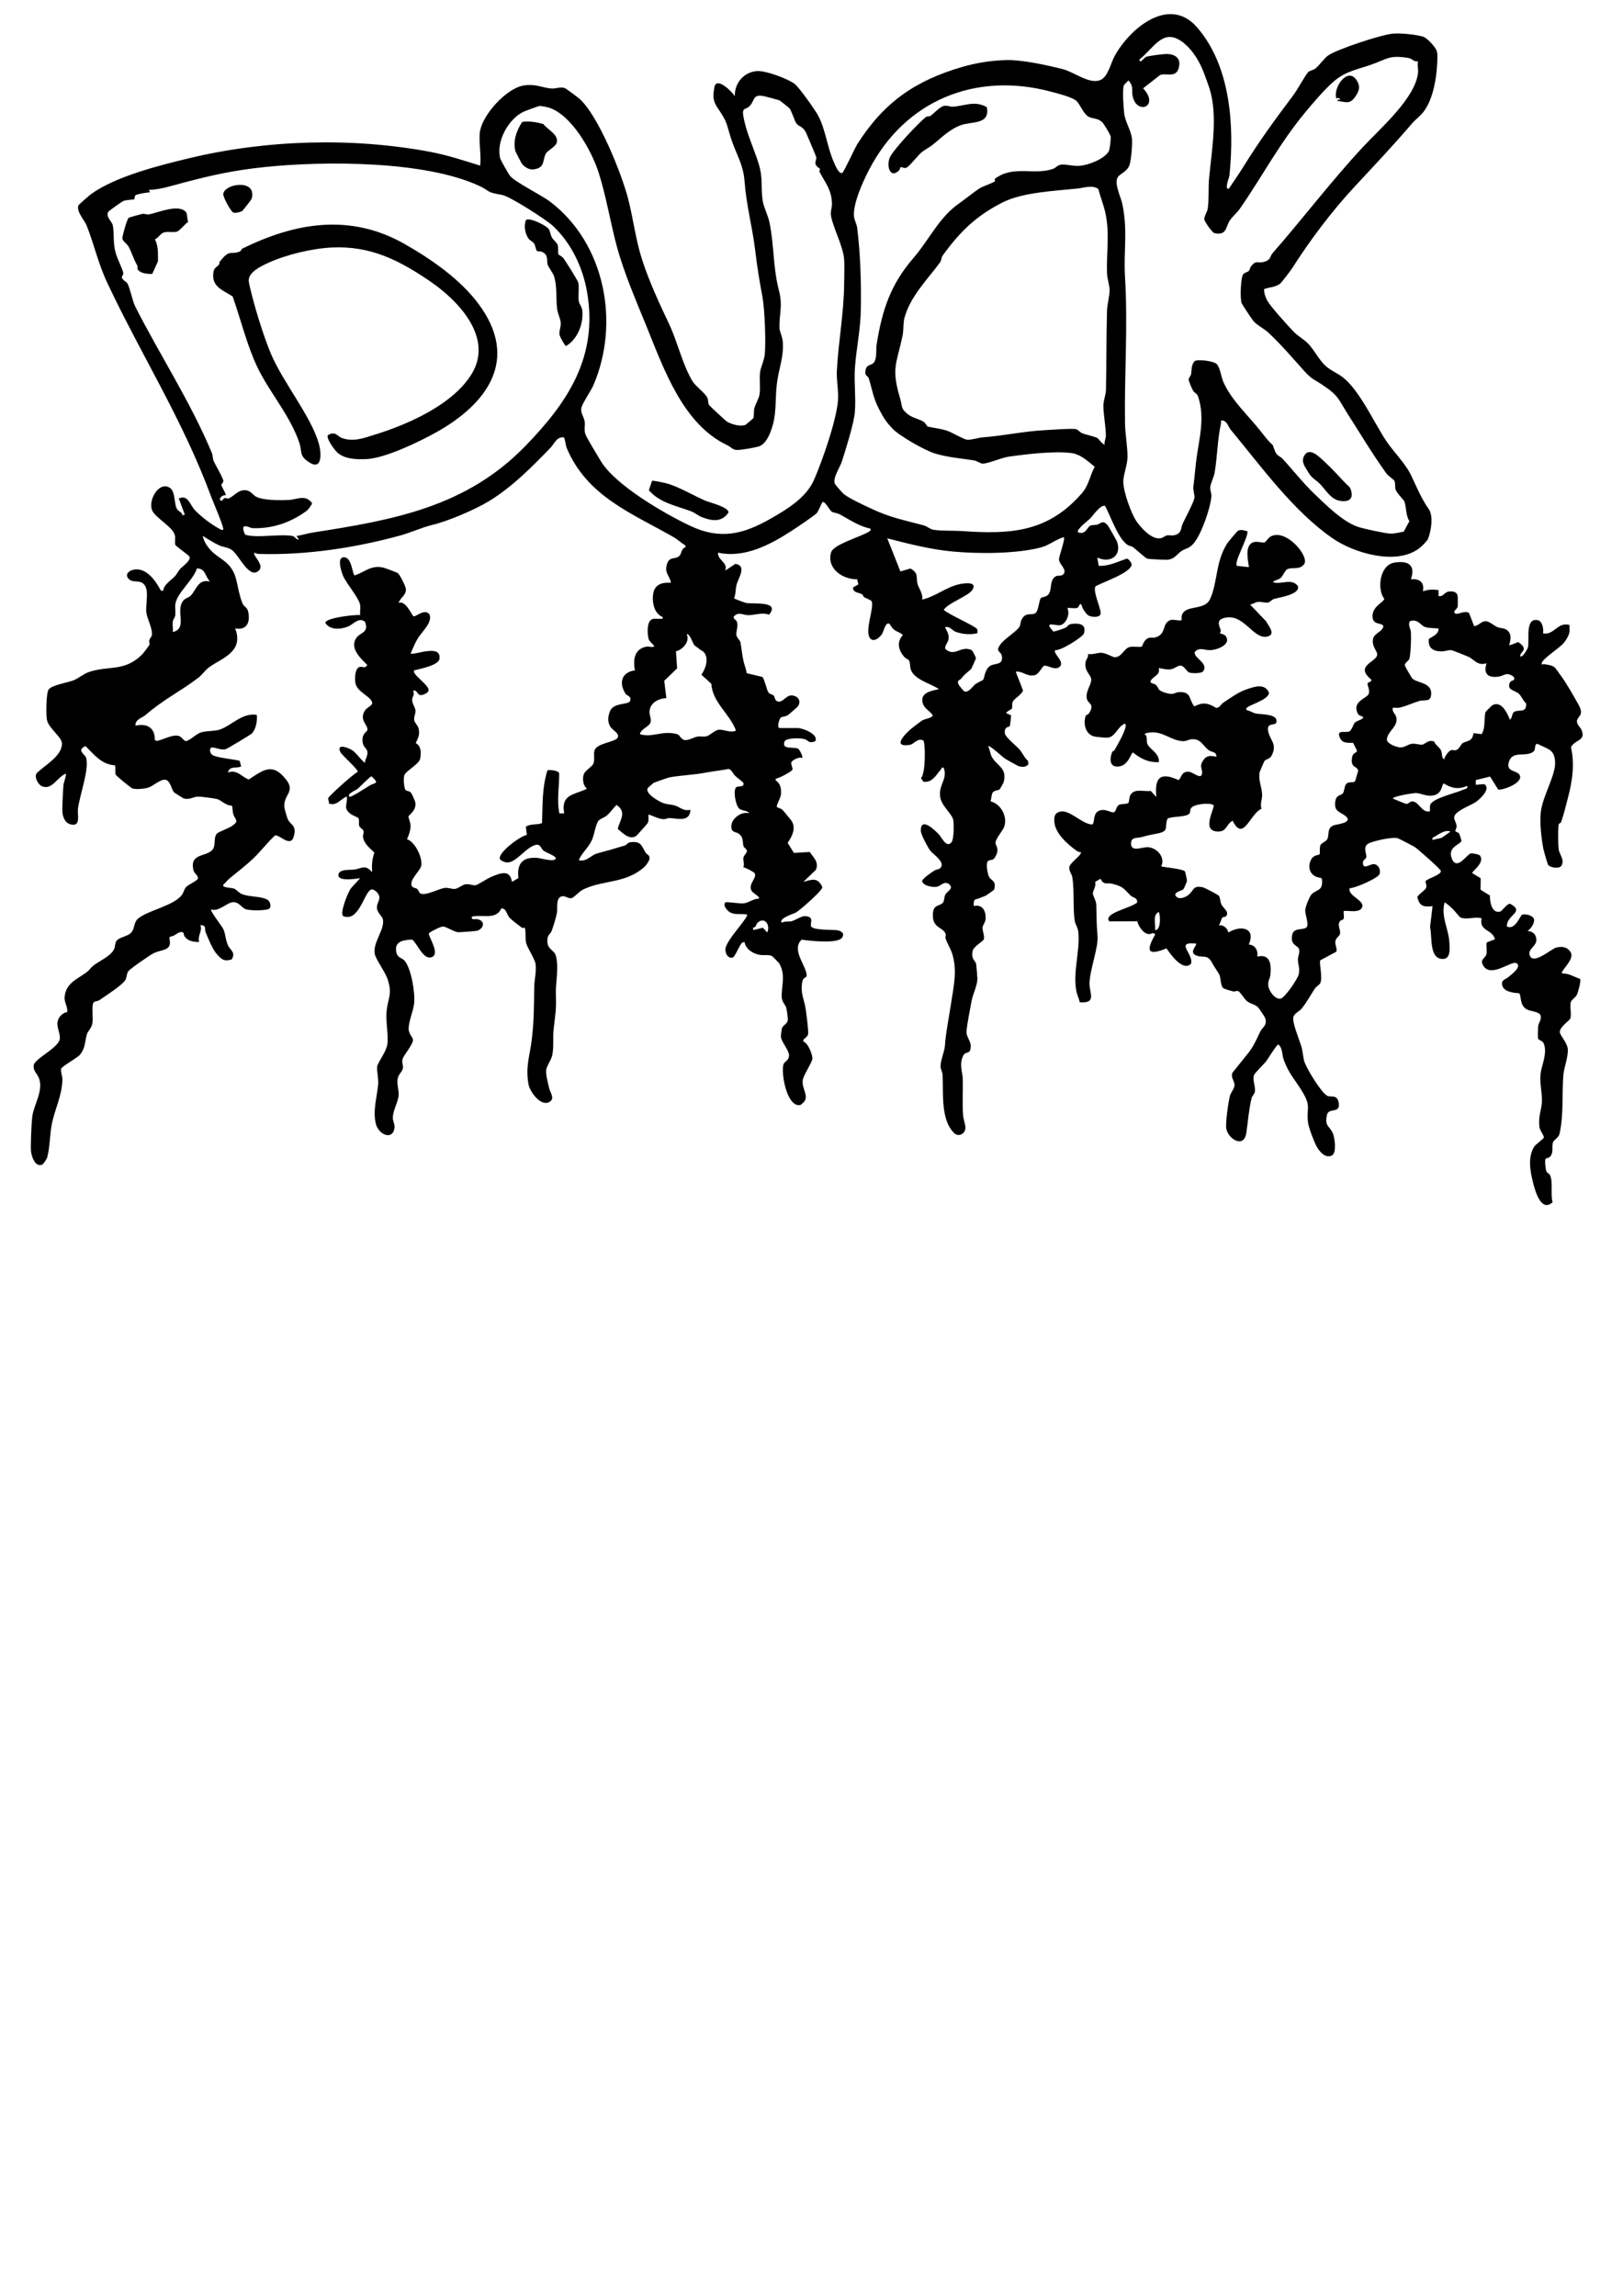 <?xml version="1.0" encoding="UTF-8"?>
<svg id="Layer_1" xmlns="http://www.w3.org/2000/svg" version="1.1" viewBox="0 0 595.28 841.89">
  <!-- Generator: Adobe Illustrator 29.2.1, SVG Export Plug-In . SVG Version: 2.1.0 Build 116)  -->
  <path d="M176.13,47.81c1.17-6.05,9.59-15.3,15.74-16.42,4.52-.82,7.03.85,10.53,1.08,1.38.09,2.99-.7,4.69-.2.44.13,4.72,3.32,5.37,3.88,6.98,6.1,15.56,27.6,17.92,36.72,1.9,7.37,2.75,14.95,5.09,22.23,2.66,8.28,6.46,16.34,10.02,23.9,3.11,6.6,4.82,14.76,8.59,20.93.93,1.52,4.48,4.2,5.3,5.8.47.93.24,2.01.68,2.76.25.43,6.14,5.87,6.68,6.19,1.61.94,5,1.89,6.72,1.1.17-.08,2.72-2.26,2.83-2.41.32-.45.13-2.76.38-3.64.4-1.45,1.55-3.44,1.83-4.69.52-2.3-.07-6.17.29-8.61.28-1.96,1.52-4.25,1.73-6.64.41-4.67-.03-16.44-.9-21.09-1.17-6.23-1.85-10.43-2.62-16.8-1.1-9.09-3.22-16.25-3.93-25.57-.45-5.91-2.82-9.38-4.67-14.75-2.07-6.01-1.19-6.2-5.06-11.8-1.92-2.78-1.93-4.49-1.31-7.81.75-4.06,6.54,1.69,7.48,3.3-.12-4.8,3.32-8.86,8.13-9.21,3.15-.23,11.17,2.76,13.78,4.67,1.6,1.16,7.57,9.63,8.65,11.64,2.71,5.07,3.42,11.86,5.78,17.13.48,1.07,1.74,4.34,3.04,3.94.58-.18,4.61-9.09,5.62-10.69,9.69-15.21,21.19-23.25,38.68-28.28,4.91-1.41,10.3-2.27,15.62-2.44,5.87-.19,15.06,1.82,20.95,3.31,4.2,1.06,9.68,5.59,13.72,4.06,2.9-1.09,3.85-6.1,5.31-8.78,5.52-10.15,20.01-22.43,30.28-10.58,12.31,14.2,13.71,36.1,11.88,54.09-.13,1.27-.78,2.27-.89,3.52-.05.62-.37,1.76.66,1.54,1.81-2.73,3.72-5.43,5.44-8.22,5.93-9.56,11.5-17.13,18.11-25.94,1.7-2.26,4.19-6.99,5.53-8.57.48-.56,1.81-.68,2.65-1.32,1.35-1.03,3.3-3.89,4.81-4.88,3.58-2.34,19.58-7.63,23.78-7.94,2.76-.2,8.16.32,10.83,1.1,1.58.46,4.43,3.64,5.03,5.1.47,1.15.28,3.3.23,4.61-.21,5.49-1.49,12.9-4.65,17.38-1.35,1.92-3.18,3.15-4.59,4.79-6.92,8.07-13.72,15.28-20.92,23.01-8.47,9.09-16.48,19.75-23.12,30.19-.41.65-3.71,4.96-4.13,5.34-1.63,1.47-4.07,1.46-6.04,2.16-.19,1.1.52,3.21,1.09,4.19,1.47,2.54,7.32,8.91,9.7,11.44,1.36,1.45,3.93,2.92,5.32,4.37,2.15,2.24,3.98,5.85,6.15,7.95,1.93,1.87,4.51,2.8,6.59,4.42,6.11,4.78,11.41,16.49,15.72,23.05,2.86,4.35,7.23,8.45,9.4,13.07,1.89,4.03,3.87,8.71,6.4,12.22,1.78,2.47.82,8.39-.35,11.02-.35.78-2.23,2.6-2.98,3.19-8.3,6.62-24.09,1.97-32.07-3.59-14.45-10.06-26.01-26.19-37.29-39.8-.84-1.02-1.27-3.07-2.86-3.31-1.05-.16-.54.45-.68,1.08-1.35,6.16-1.3,12.11-2.31,17.98-.3,1.73-1.54,4.07-1.62,5.46-.07,1.16.53,2.13.41,3.42-.38,4.29-3.6,13.61-6.4,16.99-1.78,2.15-2.77,1.76-4.56,2.93-1.64,1.08-2.3,2.72-4.77,3.16-.76.14-7.02-.19-7.73-.35-.6-.13-4.31-3.52-5.17-4.16-.66-.49-1.56-.53-2.15-.94-3.52-2.41-6.14-10.5-8.23-14.31-1.74-.38-4.29,3.48-5.45,4.67-.73.75-5.32,4.18-4.41,5.05,2.77,1.07,3.29-1.84,4.41-2.39.84-.42,1.78-.18,2.66-.44,1.23-.37,1.98-1.87,3.81.31.21.25,3.19,5.42,3.31,5.73,2.05,5.39-2.43,8.3-7.14,6.05l.49,3.03c3.76.2,6.86-1.47,10.29-2.62.72,0,1.91,1.68,1.8,2.26-.6,3.11-10.64,6.34-13.26,7.9-1.02,1.65,1.7,7.46,1.91,9.6.19,1.97-3,1.74-4.31,1.19-.9-.38-2.53-2.8-2.66-3.87-.74-1.31-.93.74-1.58.96-.99.33-2.59-.1-3.69.06,1.01,2.05-.11,5.1-2.06,6.13-1.68.88-7.19-1.99-3.02,2.52,1.53-.35,3.09-.87,4.53-1.48.77-.33.58-1.24,2.59-1.4,2.74-.22,5.01.35,4.04,3.61-.36,1.19-8.55,6.43-10.48,6.04-1.09,1.16,3.57,4.22,1.66,6.06-1.78,1.71-4.51-.71-5.76-.29-.81.27-1.84,3.13-3.61,3.47-2.82.55-4.17-1.6-6.81-1.31l2.65,6.81c-.15,1.4-3.26,3.06-3.75,4.21-.4.91-.01,1.99-.32,2.55-.11.21-1.87.92-2.1,1.63l1.69.71c.15.16.09.4.1.6,0,.44-.35,3.15-.46,3.48-.13.37-2.16-.06-1.79,2.68.18,1.35,4.41,4.7,5.49,6,.94,1.13,1.72,2.98,3.01,4.07l.13,1.19c-.88,1.21-2.48,1.09-3.76.64-.26-.09-4.39-2.39-4.81-2.67-.86-.56-5.69-5.11-6.21-4.58.62,1.15.76,2.74,1.29,3.78,1.69,3.36,5.95,4.1,4.35,9.57-.04.13-1.25,2.3-1.34,2.4-.47.52-1.97.4-2.57,1.18-.56.73-.51,2.37-.83,3.31,3.8.89,6.27,5.62,5.02,9.24-.53,1.53-2.86,4.03-3.18,5.67-.28,1.4,1.57,2,.14,4.95-1.11,2.3-1.83,1.23-2.87,1.97-.98.7-.23,4.79.34,5.84.81,1.5,2.78,1.39,1.87,4.65-.05.19-2.79,2.09-3.12,2.27s-1.45.52-2.2.87c-1.62.75-2.3-.07-2.17,2.89,3.16-.65,4.47,1.72,4.36,4.59-.05,1.35-1.03,2.43-1.13,3.2-.15,1.1.84,3.34.45,4.44-.3.85-3.75,2.53-4.1,4.31-.63,3.2,1.11,3.45,1.32,4.86.06.4.45,4.87.44,5.24-.03,2.59-1.63,5.56-2.11,8.07s-1.76,9.03-1.89,11.36,2.37,3.85,1.28,6.98c-.3.87-1.87.65-2.36,1.6-1.81,3.46-.33,5.95-.27,9.08.08,4.38-.24,8.68.11,13.14.11,1.43.87,3.36.85,4.45-.05,2.28-2.55,3.54-4.17,1.94-5.03-4.97-3.84-14.67-4.21-21.35-.06-1.11-.71-1.97-.74-2.99-.05-2.33,1.43-5.44,1.59-7.64.36-5.14,1.45-10.14,2.23-15.36.96-6.48,2.47-12.38.31-18.82-.51-1.51-1.7-3.34-2.29-5.2-.18-.57.25-1.19,0-1.74-1.05-2.41-4.52-2.02-4.66-6.41-.16-4.72,2.54-3.4,3.77-5.07.4-.54.36-1.93.76-2.76.68-1.41,3.24-2.19,1.48-3.88-1.85-1.42-3.09.65-4.46.9-1.57.29-4.94-.23-5.51-1.96,0-1.02,3.5-3.28,4.47-3.93.62-.41,1.71-.47,2.17-.91,2.16-2.07-2.55-5.07-3.54-6.3-.92-1.13-3.55-6.06-3.57-7.37-.06-5.44,5.13-.26,6.66,1.32.96.99,2.75,5.13,4.6,2.85.92-1.14.92-6.53.65-8.11-.38-2.31-4.25-5.05-4.79-8.42-.74-4.59,2.82-6.46,1.29-10.77-1.02-.27-.73.24-1.01.56-1.74,2.03-3.29,5.08-6.46,4.53l-.89-1.33c1.79-1.51,1.68-13.29.82-13.83-2.32-.92-3.21,1.42-5.04,1.68-6.53.93-1.55-4.05.67-5.95.55-.47,3.5-2.72,4.02-3.03,1.19-.71,2.93-.6,3.92-1.79-1.08-1.79-3.18-2.46-3.75-4.62-1.02-3.83,3.25-4.46,5.96-5.08-3.03-2.08-9.12-3.44-10.35-7.27-.33-1.02-.1-2.32-.63-3.23-.23-.4-1.31-.79-1.81-1.38-2.08-2.45-2.78-5.39-.43-7.96-.93-.95-2.26-1.18-3.29-1.98-.75-.59-1.51-2.05-1.62-2.11-1.52-.89-2.04,2.71-2.82,3.84-.85,1.23-2.87,2.95-4.17,1.59-2.47-2.59,1.65-11.58.37-13.81-.17-.29-2.14-1.07-2.66-1.41-.37-.24-.44-.83-.8-1.06-1.03-.67-3.45-.52-3.3-2.49l1.96-1.12-.45-1.9c-5.34.11-11.28-3.94-9.54-9.88.84-2.86,10.82-5.69,13.68-7.46.55-.34.93-.41.76-1.22-4.12-.81-7.65-3.27-11.28-5.24-.95-.52-2.23-.57-2.91-.95-.75-.41-2.55-4.12-3.42-3.51-.69.98-1.51,3.54-2.24,4.15-1.84,1.56-6.83,4.89-9.07,6.35-7.86,5.12-17.39,10.14-27.01,8-.22,2.82,3.79,3.57,2.64,6.6l3.73-2.47c4.37.65,1.06,5.15.42,7.73-.38,1.54-.24,3.29-.89,4.89.13.22,3.99,1.65,4.46,1.72,2.79.45,12.55-.8,8.37,4.28-2.54-.91-5.07.14-7.51.19-2.05.04-3.8-1.53-5.52.63,0,.85,1.02,1.09,1.25,1.85.51,1.69-.35,3.42-.22,4.7.1,1.06,1.35,2,1.5,2.77.39,2.06.61,4.7,1.12,6.88.35,1.47.95,2.93,1.18,4.45l5.77,1.38c.72.77,1.56,4.75,2.23,5.71.5.72,1.44.59,1.93,1.15.41.47.33,1.56,1.11,1.98,1.89,1.02,3.23-1.92,5.07-2.05,2.59-.18,4.29,2.11,2.43,4.24-.24.27-3.29,2.89-3.56,3.04-.76.44-2.17.5-2.5.81-.47.44-1.63,3.85-.33,3.85h6.61c1.64,0,7.74,2.23,6.37,4.83-2.36.98-2.58-.35-3.84-.75-1.46-.47-6.6-.55-7.38.76-1.33,3.31,3.41,1.88,4.97,2.77.45.26,1.92,2.92,1.43,3.41-1.02-.67-3.87.91-3.98,1.63-.14.88.71,2.16.4,2.71s-5.01,3.23-6.1,3.17v.65c1.69,1.18,2.07,2.86,1.96,4.86-.09,1.68-1.7,3.95-1.56,4.8.06.38,1.49.57,2.04,1.12.58.58,2.22,2.67,3.01,3.59,2.27,2.64.7,6.08-1.07,8.55l2.29,3.69,5.83-.34c1.36,2.12,3.46,3.66,2.24,6.55l-4.61,4.41c3.31-.88,5.22-1.78,6.98,1.91-.08.47-.38.78-.65,1.15-1.19,1.64-7.32,7.13-9.01,8.15-.83.5-6.45,2.11-5.24,3.78,1.14-.69,2.42-.26,3.62-.56s3.69-1.91,4.79-1.87c3.51.14,2.1,2.06,2.3,3.56.23,1.73,8.16,1.36,9.66,1.62s2.93,1.18,1.68,2.8c-1.72,2.22-11.94,1.09-14.74.65-4.15,3.88,2.31,10.18,1.79,13.44-.07.45-1.24.42-1.52,1.81-.89,4.34.68,6.56,1.19,10.08.27,1.91,1.06,7.69.92,9.21-.1,1.02-1.23,1.5-1.76,2.22v.63c1.72.37,3.5,5.04,3.32,6.42-.58,1.97-3.09,5.67-3.47,7.34-.79,3.5,2.93,6.52-.27,8.98-.56.43-.61.64-1.45.56-4.35-.42-6.31-11.59-5.43-14.96.25-.96,2.01-1.37,2.05-3.25.03-1.98-2.9-5.04-2.98-6.96-.02-.43.27-2.69.4-3.09.37-1.19,2.05-1.37,2.15-3.17.03-.54-.43-3.75-.59-4.3-.33-1.11-1.53-2.08-1.64-3.69-.26-4.19,1.62-8.21-.98-12.64-.1-.16-2.49-2.58-2.66-2.66-1.33-.56-2.98-.14-4.42-.39-2.55-.45-5.13-2.04-5.62-4.74l-.91.28c-.98,1.02-2.59,5.16-3.34,5.4-1.99.65-3.21-2.08-2.56-3.89,1.2-3.33,5.84-8.04,7.7-11.26.09-.9-.04-.59-.66-.67-1.79-.24-3.66.26-5.48-.69-1.01-.53-2.86-2.65-1.75-3.67.37-.34,5.32.54,6.74.35,1.89-.25,3.55-1.72,5.54-1.73.59-.63-2.2-2.03-2.66-2.84-1.44-2.48,2.05-4.76,1.15-6.42-.3-.54-3.38-2.15-4.2-2.23.54-1.17-.18-2.6.06-3.6.21-.89,1.26-1.62,1.26-2.32,0-.84-1.04-1.14-1.25-1.84-.47-1.6.19-3.1-1.73-4.55-1.12-.85-2.61-.3-2.74-2.45-.18-3.03,3.69-5.93,6.59-5.03-.69-1.17-2.77-.84-3.73-1.77-1.33-1.28-2.29-6.77-1.03-7.84.56-.48,3.14.22,2.58-1.61-.06-.2-2.49-2.01-3.11-2.65-.77-.79-1.29-2.34-2.38-2.4-2.89.56-5.83.87-8.72,1.41-4.14.77-8.54.9-12.88,1.66-.48.08-5.35,1.8-5.85,2.06-.13.06-2.06,1.76-2.13,1.88-1.1,1.98,4.11,4.91,5.59,5.46,1.57.58,2.95.5,4.36.92,1.85.56,3.26,2.24,5.72,1.55-.17,4.68-4.77,3.17-7.69,3.06-.66-.02-1.39.44-2.17.41-1.88-.07-3.77-1.21-5.55-1.72-.05,1.02.21,2.1-.23,3.08-.13.3-4.09,4.71-4.37,4.88-2.48,1.42-4.84-1.17-6.66-2.67.77-3.28,3.47-6.11-.42-8.79-1.24,1.16-2.3,2.78-3.58,3.88-.89.77-2.64,1.24-3.2,2.1-.93,1.42-1.47,5.17-2.29,6.96-1.22,2.67-3.66,4.59-4.8,7.31,2.8.77,4.68-1.93,6.59-2.43,3.45-.91,6.84-1.89,10.28-2.94.92-.28.79-1.18,2.72-1.28,3.44-.17,3.53,1.64,4.93,3.91.48.77,1.68.8,1.39,2.43-.1.56-1.12,2.09-1.58,2.53-6.83,6.46-15.24,4.92-22.65,8.5-1.58.76-3.3,2.92-4.31,3.2-1.18.33-2.34-1.01-3.67-.64-2.19.6-1.41,4.31-1.68,5.84-.34,1.91-1.29,5-1.97,6.85-.37,1.01-1.36,1.35-1.54,2.88-.45,3.96,2.49,3.92,3.09,6.2,1.2,4.59-.14,9.5,0,14.1.19,6.16-.17,7-.82,12.81-.34,3.03.15,6.54-.52,9.62-.4,1.82-2.01,3.84-2.19,5.3-.22,1.82.67,4.98,1.11,6.86.4,1.66,2.33,3.9-.22,5.06-3.05,1.38-6.91-3.85-7.41-6.67-1.13-6.41.48-10.29,1.21-16.29.83-6.81.82-12.58.91-19.36.04-2.65.86-5.59.49-8.38-.25-1.87-2.81-5.55-3.42-7.59-.51-1.7,0-4.99-.62-5.76-.04-.05-.62.29-1.04-.03-1.04-.79-3.67-2.75-4.41-3.56-1.24-1.36-1.07-3.34-3.05-3.51-1.9,4.43-7.22,2.13-10.82,3.07-.34,1.45,1.26.68,2.31.99,2.84.84,1.85,3.54-.43,4.19-.42.12-6.26.56-6.9.52-1.61-.11-4.56-2.18-5.7-2.09-.68.05-5.14,2.07-5.08,2.68.14,1.51,4.28,7.61.95,8.6-3.07.91-5.07-4.92-7.03-6.48-3.3.1-6.86.68-5.76,4.9.49,1.89,2.1,1.82,2.93,2.8,2.52,3,3.96,11.91,3.52,15.77-.32,2.83-2.05,6.52-2,9.39.03,1.75,1.57,3.02,1.59,3.87.05,1.74-3.5,5.74-3.85,7.17-.32,1.26.33,2.18.16,3.22-.21,1.33-1.61,2.18-1.93,3.85-.35,1.86.43,4.22.36,6.01-.09,2.41-2.13,5.58-2.13,8.4,0,1.2.81,2.52.6,3.78-.77,4.63-5.86,2.32-6.83-1.6-1.18-4.8.41-9.79.85-14.51.18-1.99-.6-5.27-.37-6.5.31-1.67,3.31-5.32,3.73-8.11.47-3.17-.64-8.52-.27-12.25.48-4.78,2.18-6.05.44-11.47-.97-3.03-4.53-7.52-4.83-9.72-.57-4.23,4.02-9.1,2.97-12.65-.26-.87-1.88-2.28-2.1-3.66-.37-2.35,2.17-3.68-.05-6.09-.4-.43-1.51-1.26-2.16-.95-2.61,1.27-4.4,12-10.17,9.75-1.42-.99,1.78-9,2.93-10.34l3.26-3.56c-1.5.18-7.97,1.26-7.97-1.1s4.16-1.85,5.89-2.09c2.74-.39,3.95-1.99,6.48.98-.13-2.61-.08-4.76.85-7.2-1.75-1.67-3.93-3.32-4.21-5.86-.07-.61.42-1.32.22-2.04-.2-.76-1.39-1.15-1.61-1.95-.25-.87.16-2.12-.29-2.79-.16-.25-2.18-1.03-2.86-1.55-2.81-2.14-1.14-3.24-1.34-6.36-2.47.87-3.49,3.49-6.58,2.61.09-.62-.36-1.52-.3-1.98.09-.72,9.35-9.03,10.85-9.68.21-.87-5.87-6.17-6.39-7.27-1.54-3.32,2.88-1.58,4.26-.73,1.54.94,3.21,3.58,4.76,4.7.05-1.5,1.17-2.56.89-4.16-.25-1.46-1.86-1.52-1.78-4.41.07-2.5,1.74-2.72,1.81-3.55.17-1.93-3.12-3.48-.93-7.06.68-1.11,2.25-1.49,2.7-2.63-.06-2.49-5.61-4-6.19-7.52-.25-1.53-.24-5.36,1.61-5.86.99-.27,1.94.81,2.76-.72-2.54-2.47-6.71-6.32-3.89-10.07,1.44-1.91,4.56-1.77,3.07-5.7-2.2-1.98-4.28.88-6.21,1.67-2.7,1.09-6.63,1.44-8.36-1.32-.01-1.88,10.89-3.08,12.77-2.86-.14-1.28.26-2.89-.09-4.1-.83-2.84-5.21-7.78-6.25-10.49-.66-1.7-2.23-6.63.4-6.61,3.04.02,2.99,6.39,3.98,6.65,3.87-1.37,5.93-3.81,10.36-2.89.65.14,5.01,1.76,5.43,2.06.7.5,2.97,4.98,2.96,5.9,0,2.42-2.09,3.02-2.69,5.06,2.61-1.26,4.93,4.78,5.54,4.88.93.15,4.19-3.1,5.85-.63,1.02,3.1-2.97,6.31-4.52,9.01-1.05,1.82-1.59,3.39-2.46,5.25,1.16.8,11.36-3.76,10.58,1.97-.32,2.37-7.21,3.68-9.26,4.21-1,1.46,5.33,5.16,5.29,7.28-.02.98-2.08,1.82-2.87,1.79-1.48-.06-1.21-2.1-2.86-1.58.81,1.37-.29,2.15-.32,3.21-.04,1.52,1.17,2.91,1.24,4.06s-.67,2.23-.48,3.49c.15.97,1.27,1.86,1.55,2.88.65,2.37-.07,3.47-.98,5.54,2.03,1.1,2.03,3.55,1.62,5.71-.36,1.89-4.66,4.17-5.66,5.78-.63,1.01-.29,4.42.16,5.48.36.85,1.51.36,2.18,1.29.4.55,1.53,3.1,1.59,3.75.26,2.79-2.52,4.54-2.57,4.82-.07.44.79,2.38.78,3.54,0,1.49-.63,3.55-1.34,4.86,3.09,1.02,5.97,7.12,5.18,10.04-.46,1.69-5.22,5.77-2.97,7.59.34.27,1.1.26,1.55.65.49.42.67,1.3,1.08,1.56,1.88,1.17,6.92-1.75,9.08-1.96,1.46-.14,2.64.52,3.8.34s2.59-1.48,3.67-1.66c1.47-.25,2.94.52,3.83.33s4.32-2.51,5.74-3.08c3.37-1.36,6.81-2.85,7.57,1.85l2.35-1.39c-.6-5.33,1.53-7.76,6.86-7.42,1.2.08,6.52,1.73,6.86.21.19-.87-3.62-2.14-4.51-2.85-.78-.62-1.04-2.12-2.31-2.2-3.93.37-7.66,6.98-11.34,6.52-.64-.08-2.32-.74-2.4-1.45-.27-2.41,7.48-8.2,9.95-8.64l-.37-3c1.94-1.26,4.04-.54,5.94-1.34.25-6.65-.05-12.94,1.99-19.37,1-.2,3.94.05,4.3,1.12.06,4.96-.95,9.74.07,14.69h1.75c-1.22-7.12,3.54-6.67,8.36-9.03-1.35-1.12-1.63-3.19-1.3-4.84.38-1.92,3.05-3,3.62-4.3.75-1.71-.11-3.7.56-5.17,1.1-2.43,7.55-2.84,8.38-4.41s-1.9-2.79-2.65-3.98c-1.14-1.83-.93-3.88-.12-5.82,1.32-3.19,6.82-2.17,7.34-3.69.6-1.8-1.17-1.89-1.58-2.51-2.66-3.96-1.64-8,3.35-8.7-.78-4-.13-7.97,4.33-8.7.75-.12,2.75.55,2.73-.3,0-.16-1.7-1.48-2-2.4-.55-1.71-.78-6.35,1.12-7.3.89-.45,1.95-.12,2.88-.21.65-.06,1.27.36,1.1-.66-3.16-1.2-4-5.58-3.42-8.71.63-3.4,3.4-4.01,6.5-3.85-.55-2.72-2.4-3.36-1.55-6.62s3.2-1.73,4.66-3.27c.93-.98.49-2.56,2.18-3.11v-.65c-1.51-.89-2.72-2.13-4.26-3.02-15.24-8.75-31.84-14.89-39.36-32.89-.26-.62-.59-3.7-1.09-3.78-2.59-.17-3.41,2.43-4.77,3.83-6.87,7.12-14.28,14.6-22.79,19.72-5.2,3.12-15.07,7.32-20.79,8.65-3.46.81-7.83,2.82-11.64,3.85-16.53,4.5-34.11,7.19-51.45,6.74-.75-.02-1.29-.13-1.95-.47-.81,1.08,3.96,4.52,1.56,6.63-3.61,3.19-7.2-5.94-9.96-7.71-1.45-.94-3.07-.92-4.55-1.62-2.09-.99-4.05-2.23-6-3.47.37,1.92,1.51,3.71,2.79,5.13,2.8,3.1,6.04,3.7,8.31,7.77,1.72,3.07,1.81,8.29,3.66,12.2.39.81,1.56,1.19,1.87,2.54.88,3.87-.28,7.11-4.75,6.3,1.06,2.52,1.2,5.5-.59,7.78-2.54,3.23-6.1,4.33-9.07,6.56-1.36,1.02-2.44,2.68-3.78,3.71-6.59,5.06-12.75,7.92-19.37,13.67-1.27,1.11-3.96,1.64-3.74,3.96,4.17-.97,7.2.72,7.1,5.23.83,1.42,6.24-2.6,9.08-1.37.89.39,1.63,1.87,2.45,1.8,2-.68,3.55-2.67,5.58-3.25s4.58-.34,6.55-.94c4.24-1.29,8.33-6.35,13.73-5.44.27,2.08-.28,5.24-1.79,6.81-.44.46-9.05,5.64-9.66,5.79-1.71.4-3.29-.58-5.01-.66-1.15.31-.67,1.96-.04,2.6,1.12,1.14,8.23,1.75,10.23,2.3l.53,2.09c-1.95.83-4.2-.37-4.83,2.22,3.25-1.29,4.94,1.55,7.64,2.56,5.54-3.69,8.8-6.26,13.73.08,3.56,4.58-1.33,5.55-.64,10.34.08.57.96,3.57,1.19,4.09.96,2.21,3.44,2.15,2.21,6.41-1.23,4.28-5.41-1.06-6.94-.37-2.64,2.51-5.11,5.69-7.69,8.19-2.82,2.73-5.81,4.94-8.84,7.47-.87.72-1.58,1.67-2.42,2.43-.45,1.05,3.18,1.05,3.94,1.34.95.36,1.76,1.51,2.86,1.99,2.64,1.14,6.98.75,9.38,2.07,1.02.56,1.49,2.24.93,3.13-.64,1.03-7.39.95-8.85.38-1.66-.65-2.32-2.57-4.52-2.58s-5.24,3.6-8.15,2.7c-.49.43,4.02,6.18,4.48,7.19.92,2.04.74,4.07,1.8,6.14.82,1.6,2.82,2.46,1.24,4.99-2.61.73-3.44.16-5.1-1.57-1.92-2.01-3.3-5.76-4.42-8.37-.54-1.26.48-2.65-1.96-2.65.89,2.15-1.09,3.7-.44,6.17-2.09.01-3.99-.26-5.3-1.99-.37-.48-.3-1.46-.68-1.57-1.74-.5-2.84,1.58-4.59,1.57l-.39.5c1.35,4.93-2.71,4.08-5.79,5.64-1.36.69-8.52,5.62-9.24,6.61-.58.79-.53,2.04-.97,2.99-.9,1.93-7.34,5.96-9.61,7.57-.58.41-1.66.4-2.07.79-.99.96-.06,5.96-.57,7.99-.43,1.7-1.65,2.68-1.97,3.78-.77,2.6-.45,4.97-2.59,7.54-.91,1.09-6.69,4.22-6.86,5.14-.2,1.13.5,2.54.48,3.86-.12,6.02-2.85,11.04-3.9,16.41-.69,3.56-.71,8.52-1.63,12.03-.17.66-1.38,2.61-1.97,2.83-2.47.92-3.78-2.95-4-4.81-.24-2.04.17-10.59.44-12.81.51-4.25,4.08-9.26,2.53-13.97-.53-1.61-2.28-2.81-2-4.87.33-2.42,8.74-6.19,9.53-9.47.44-1.84-1.15-4.38-.79-6.46.3-1.73,1.82-3.34,3.55-3.6.26-2.14-1.19-3.5-.94-5.69.59-5.14,4.74-6.36,8.18-9.02.87-.67,1.54-1.69,2.45-2.4,2.21-1.7,6.49-3.51,7.56-6.1.38-.91.22-1.89.75-2.77.95-1.56,4.21-1.64,5.56-3.25,1.23-1.47.79-3.67,2.44-5.05,3.59-3,12.56-4.57,15.83-8.39.93-1.08.96-2.22,1.72-3.12s4.18-2.4,4.39-3.13c.16-1.32-1.32-1.76-1.64-3.12-1.66-7.08,6.26-4.32,7.54-8.57.47-1.57-.06-3.74,1.15-4.9.61-.59,4.16-1.86,5.37-2.68,2.99-2.01,1.22-2.11.49-4.6-.23-.8-.11-2.68-.53-2.95-1.85.19-4.1-2.03-5.18-2.34-.95-.27-6.41-1.02-7.35-.93-1.8.18-3.13,1.29-5.14.64-.19-.06-3.21-2-3.37-2.14-1.08-1-1.34-4.18-3.09-4.65-1.84-.5-4.71,2.39-6.61,2.91-1.33.36-4.49.71-5.73.21-.61-.25-5.7-4.43-6.04-4.98-.35-.57.03-2.66-.27-3.47-4.91-.26-7.64-3.87-10.81-7.05-3.5,1.52-.16,3.06.19,4.24,1.27,4.26-2.4,13.83-2.99,18.87-.22,1.9.97,5.87-1.82,5.72-2.41-.13-3.37-1.83-3.82-4.09-.24-1.22.2-8.78.33-10.46.05-.71,1.17-3.79.89-4.17-3.14,1.16-5.05,6.21-8.8,4.61-1.29-.55-3.05-3.49-1.8-4.87,2.94-2.88,9.08-6.14,9.18-10.67.06-2.49-4.88-5.62-5.52-8.78-.36-1.8-.32-9.71.59-11.11,1.09-1.68,7.25-2.61,9.31-3.46,1.77-.73,3.5-2.31,5.41-2.96,7.43-2.56,13.19.09,19.78-6.65.32-.33,2.37-3.05,2.46-3.28.23-.58-.18-1.17-.01-1.74.23-.8,1.01-1.36,1-2.34-.02-2.36-1.75-5.66-2.05-7.6-.52-3.24,1.55-9.39-1.62-11.16-1.56-.87-3.5-.04-4.82-1.35-1.82-1.8.29-3.34,2.28-3.53,4.38-.4,7.56,4.22,9.39,7.64l.9.27c.17-2.36,3.05-4,4.41-5.51.65-.73,1.13-1.8,1.77-2.51,1-1.12,4.26-3.25,3.43-4.68-.18-.31-4.9-3.77-5.1-4.13-.35-.61.04-2.5-.19-3.56-.67-3.1-7.24-6.43-8.38-9.24-1.47-3.6,2.38-10.65,6.41-8.28,2.17,1.28,1.64,5.67,2.61,7.63.63,1.29,1.99,1.26,2.11,2.51l.88-.22-2.21-5.94c3.37-1.53,4.08,2.32,5.88,4.25,2.18,2.33,6.05,5.28,8.86,6.78.53.28.83.61,1.55.43.51-.52-3.83-10.51-4.42-12.1-10.38-28.15-25.34-51.39-38.03-78.28-3.5-7.42-4.87-14.26-7.72-21.36-.68-1.68-3.81-5-2.91-7.22.12-.29,4.08-3.74,4.67-4.16,9.05-6.51,25.22-10.55,36.16-13.17,28.15-6.73,59.53-7.63,88.01-2.31,6.29,1.18,12.41,3.18,18.48,5.08.51-3.82-.69-9.42,0-13ZM434.5,16.03c-7.73-6.47-10.95,1.33-16.57,5.79.12,1.89,1.69-.76,2.51-1.01,1.21-.38,6.56-1.09,7.85-1,3.31.22,5.01,1.97,3.97,5.34-1.09,3.54-4.74,1.45-6.84,2.41l-6.15,4.83c6.34,6.82-2.65,10.05-3.9,2.53-.34-2.06.45-3.21-1.41-5.38-.1-.07-1.67,1.56-1.72,1.67-.67,1.63-.16,8.25.09,10.32.41,3.4,2.54,6.25,2.85,9.38.2,1.98-.29,7.76-.9,9.57-.83,2.49-3.54,3.22-4.31,4.5-1.43,2.36,1.13,7.15,1.68,9.84,2.08,10.14.39,17.14.98,26.78,1.1,18.07-.28,35.65,0,53.76.06,3.76.96,8.6.91,12.3-.04,2.82-1.5,6.34-1.54,8.83-.05,3.64,2.85,11.81,4.87,14.72,1.73,2.49,5.52,6.67,8.73,6.19,1-.15,1.67-.91,2.4-1.06.95-.19,1.91.29,3.34-.25,2.16-.82,1.67-2.36,2.48-4.13s4.07-7.84,4.27-9.4c.14-1.12-.58-2.76-.37-4.33.38-2.84.59-5.44.91-8.34.9-8.17,3.61-16.31.77-24.58-.32-.93-1.38-1.3-1.84-2.12-.39-.71-1.65-3.48-1.58-4.12s.73-1.11.87-1.81c.32-1.63-.05-3.28,1.33-4.84,1.14-.78,7.1-.03,8.14,1.14,1.18,1.32,1.64,4.79,2.36,6.45,2.94,6.74,9.07,12.26,13.65,18.04,1.76,2.22,2.64,3.49,4.42,5.09.24.22.7,2.31,1.39,3.22s1.63,1.19,2.19,1.79c3.87,4.18,7.59,8.95,11.73,12.93,4.22,4.05,10.47,10.28,16.05,12.14,2.04.68,9.6,2.3,11.67,2.45,1.64.12,3.42-.46,5.05-.68l2.12-3.89c-1.36-1.99-1.1-5.02-1.78-7.02-.3-.89-2.91-3.24-3.32-4.6-.28-.94.03-2.06-.39-3.11-.2-.5-2.28-1.8-2.98-2.77-4.95-6.9-9.52-14.49-14.06-21.62-3.54-5.55-3.3-6.75-9.14-10.69-3.28-2.21-3.96-1.96-7-5.33-4.16-4.63-8.53-9.79-13.21-14.11-1.42-1.31-3.77-2.44-5.14-3.9-.71-.76-4.21-6.06-4.52-6.8-.64-1.53-.37-9.61.62-10.64.59-.62,1.51-.67,1.97-1.14s.49-1.25.89-1.75c1.9-2.37,2.37-.98,4.58-1.55,2.78-.72,2.13-1.91,3.35-3.3,11.39-13.02,21.34-26.25,33.23-39.02,6.29-6.75,19.11-17.81,20.05-27.08.15-1.46-.35-2.82,0-4.18-1.8.23-1.84-.98-3.79-1.28-6.97-1.05-7.46.42-13.29,2.47-5.26,1.86-9.51,2.42-13.96,6.3-3.29,2.87-7.52,7.81-10.35,11.24-9.62,11.63-15.65,23.37-24.04,35.44-.95,1.37-2.73,2.82-3.65,4.28-1.58,2.52-1.06,5.46-5.58,4.56-.82-.16-3.72-4.33-3.73-5.1-.02-1.27,1.07-2.55,1.27-3.97.48-3.43.16-7.54.48-10.97.97-10.43,3.33-23.22.12-33.13-.47-1.45-1.44-4.06-1.99-5.54-1.46-3.9-3.87-8.04-7.09-10.74ZM364.97,66.46c.09-.11-.34-.71.07-1.01,6.79-4.95,14.14-1.09,21.19-3.52,1-.34,1.59-1.36,2.88-1.55,1.89-.27,4.59.66,7.01.42,3.2-.31,8.88-2.45,10.55-5.32.41-.71.82-4.71.69-5.45-.11-.65-2.52-4.72-3.13-5.26-1.81-1.6-3.45-1.11-5.04-2.01-1.69-.96-2.94-4.15-4.16-5.54-1.36-1.56-7.27-2.99-9.61-3.62-27.67-7.36-53.47,3.24-66.67,28.66-2.24,4.31-5.88,12.29-5.53,16.99.12,1.56,1,2.87,1.17,4.27,1.21,9.9,1.49,19.55,1.36,29.46-.11,8.19-1.67,14.42-2.19,22.07-.36,5.28.44,11.05-.04,16.28-.38,4.14-3.32,13.44-4.69,17.76-.76,2.39-3.35,5.95-2.68,8.16.15.5,2.87,3.58,3.47,4.03,2.08,1.58,6.98,3.86,9.49,5.04,7.51,3.55,12,4.27,19.66,6.33,1.28.34,2.31,1.42,3.66,1.63,3.02.47,7.35.25,10.54.47,17.85,1.25,31.41.4,43.84-13.87,2.57-2.94,2.89-6.4,4.72-9.72-2.89-2.23-5.1-4.63-8.91-5.07-6.25-.72-16.11.45-22.47,1.34-2.8.39-7.86,2.64-9.71,2.58-.95-.03-2.09-1.01-3.18-1.18-4.62-.71-9.57-1.11-14.22-2.49-3.77-1.12-13.04-6.42-15.6-9.08-2.34-2.43-3.25-3.81-4.91-6.98-2.25-4.31-2.51-7.04-3.89-11.55-.33-1.1-1.69-.58-1.12-3.25.38-1.77,2.04-1.51,2.88-2.41,1.36-1.46.83-4.94,1.13-6.8,2.05-12.62,5.05-21.91,13.6-31.78,5.47-6.32,9.28-14.71,16.4-19.72,2.52-1.77,5.14-3.94,7.6-5.62,1.07-.73,5.37-2.16,5.85-2.72ZM289.63,39.79c-.16-.22-3.52-2.93-3.8-3.02-1.25-.4-3.86-1.07-5.2-1.4-4.4-1.09-3.74,1.11-5.38,3.2-1.52,1.95-3.2.48-2.62,3.93,1.02,6.07,3.82,11.71,5.57,17.34,1.76,5.69.78,8.16,1.49,13.49.32,2.44,1.99,5.66,2.5,8.07,1.81,8.54,1.23,16.35,3.51,25.13,1.56,6-.1,9.09.23,14.09.06.87,1,2.92,1.14,4.37.57,5.72-1.5,10.29-2.14,15.81-.77,6.58.16,11.4-2.43,17.84-.73,1.83-1.98,4.18-3.86,4.95-1.29.53-6.78,1.43-8.2,1.42-1.8,0-2.28-1.07-3.61-1.7-16.26-7.66-23.25-27.73-29.63-43.44-3.86-9.5-8.42-19.97-11.08-29.96-2.32-8.72-3.77-17.82-6.52-26.52-2.52-7.96-9.94-21.35-18.35-23.94-.58-.18-2.86-.63-3.34-.6-.31.02-5.19,1.8-5.78,2.07-5.67,2.66-10.27,10.97-8.65,17.18.18.7,2.92,5.46,3.46,6.23,1.57,2.25,11.53,7.14,14.7,9.53,20.24,15.27,25.88,44.5,15.98,67.47-.87,2.01-4.12,6.65-4.41,8.4s1,3.28,1.22,4.76c.24,1.63-.33,3.33.36,4.93s4.51,7.92,5.64,9.78c5.41,8.84,23.42,19.23,32.75,23.64,10.9,5.15,19.27,3.14,29.25-2.52,5.95-3.37,13.18-7.67,16.1-14.28,3.05-6.92,8.81-23.28,8.88-30.36.03-3.25-.63-6.33-.46-9.74.54-10.67,2.58-21.04,2.67-32.13.02-2.36.18-7.21-.06-9.24-.53-4.55-3.82-10.8-4.71-15.1-.41-1.96.33-3.16.3-4.7-.13-5.24-2.37-7.57-4.55-11.72-.18-.34.24-.87.09-1.21-.05-.11-1.36-.7-1.58-1.77-.19-.96.42-1.66.28-2.43-.09-.45-3.02-7.28-3.5-8.41-1.32-3.11-2.76-2.6-3.77-3.94-.68-.89-1.71-4.43-2.47-5.46ZM192.6,163.65c15.77-16.19,26.88-32.95,22.69-56.74-1.57-8.91-5.77-17.79-12.49-24.07-2.44-2.28-15.77-10.84-18.61-11.34-6.42-1.14-3.93-1.25-8.47-3.36-20.01-9.26-56.86-9.14-78.62-6.88-11.39,1.18-19.42,2.97-30.27,5.85-3.94,1.05-8.26,2.46-12.24,2.52l.45.87c-1.08.08-4.64.61-5.31,1.09-.47.33-.29,1.33-.47,1.5-.15.14-2.78.12-4.01.62-.56.22-5.35,3.65-5.52,3.94-1.09,1.87,1.37,3.57,1.64,5,.58,3.08,0,6.11,1.02,10,.54,2.04,2.66,6.23,2.81,7.38.12.96-.66,1.28-.51,1.76.33,1.02,1.75,1.61,2.01,2.08,1.03,1.81,1.88,6.53,2.87,8.48,9.07,17.86,20.39,35.17,28.15,53.79.35.85.24,1.96.64,2.89.6,1.4,3.65,6.53,3.56,7.44-.05.55-.72,1.02-.73,1.35-.02.52,1.85,3.41,1.59,3.74-1.19.1-1.76.44-2.19,1.55.89,1.34,1.07-.21,1.73-.42.46-.15,1,.23,1.46.1,1.69-.47,3.55-3.28,6.27-3.03,1.93.18,2.81,1.84,3.84,2.37,2.78,1.42,8.86,1.38,12.02,1.21s6.07-2.13,8.53,1.14c.08.47-1.45,2.47-1.93,2.82-5.87,4.31-12.52,6.62-19.85,6.38-.95-.03-1.96-.92-3.04-.65-.96.24.06,2.73.29,2.97.3.31,2.15.51,2.75.56,4.23.35,10.73-.7,14.53-.02,1.15.21,1.3,1.42,2.44,1.32l-.88-1.31c2.03-.28,3.98-.95,6-1.27,29.58-4.59,56.12-9.32,77.84-31.62ZM402.82,69.31c-2.08-1.61-5.26-.41-7.62-.17-8.4.88-20.14,1.36-27.49,5.1-9.74,4.95-15.61,10.71-21.95,19.46-.51.7-.5,1.88-.95,2.49-4.57,6.23-10.99,12.51-13.1,20.47-.47,1.75-.27,4.52-.66,6.39-2.22,10.59-4.26,11.81-.88,23.15.83,2.8.09,3.67,2.98,5.83,1.77,1.33,4.12,1.62,5.67,2.7.73.51,1.17,1.64,1.47,1.71,2.33.54,4.82.73,7.22,1.57,1.73.61,6.03,3.15,7.24,3.26,1.27.12,4.22-.78,5.73-.89,7.51-.57,14.91-2.2,22.45-2.62,2.71-.15,9.18-.64,11.43-.44.94.08,1.64,1.15,2.47,1.5,1.39.6,4.56,1.21,5.69,1.82.38.21,1.72,2.28,2.65,2.4-.23-1.13.45-2.28.44-3.31-.02-3.3-.92-7.74-.92-11.01,0-1.77.91-3.91.95-5.73.22-9.67.1-19.42.39-29.1.07-2.24.94-5.31.94-7.47,0-1.85-.87-4.23-.94-6.15-.26-7.58,1.03-14.31-.54-21.93-.63-3.04-1.88-6.03-2.65-9.03ZM390.17,196.97c-2.94.85-5.36,2.98-8.34,3.77-9.09,2.41-22.99,2.37-32.39,1.51-8.02-.73-16.23-2.83-24.01-4.84l4.82,12.14,3.68-1.07c2.98,1.66,2.07,3,2.53,5.43.27,1.45,2.24,3.83,1.75,5.97,4.83-1.08,8.69-4.52,13.54-5.62,1.75-.4,6.77-1.14,4.98,1.9-1.5,2.55-8.57,4.63-10.59,7.47,1.48,1.56,11.85,6.07,12.27,7.11.17.43.04,1,.07,1.47-2.67.62-5.46.4-8.03-.55-1.17-.43-2.03-2.17-3.86-1.64.64,1.26,1.36,2.24,1.36,3.74,0,1.97-1.34,2.41-1.3,4.13,3.5,3.34,5.66-1.36,9.73.51.31.14,1.55,2.61,1.58,2.93.02.21-1.52,3.58-1.66,3.8-.61.93-2.42,1.84-3.7,3.69-.46.65-1.84.48-.95,2.35.06.13,1.74,2.16,1.86,2.24,1.53,1.01,3.21-1.7,4.11-2.42.73-.59,2.85-1.54,2.96-1.67.52-.63.5-3.43,2.32-4.95,1.61-1.35,4.86-.2,4.62-3.37-.19-2.47-2.65-1.68-.67-4.58,1.46-2.14,6.09-4.9,7.07-6.58.49-.84.32-1.67.67-2.41,1.54-3.34,3.9-1.5,5.26-2.67,1.11-.95,1.18-4.46,1.93-5.46.36-.49,2.43-.09,3.24-2.14.65-1.65.14-4.21,1.88-5.61,1.11-.89,2.33.1,3.28-1.16,1.18-1.55-1.73-3.56-1.77-5.22-.03-1.15,2.38-7.53,1.79-8.16ZM77.04,213.27c-1.84-1.84-1.58-4.78-4.82-4.83-1.25,4.17-6.92,8.63-7.83,12.67-.35,1.57.11,3.2-.14,4.71-.12.71-.74,1.22-.88,2.2-.17,1.15.15,2.57.03,3.77,5.58-1.45.83-7.64,3.75-11.45.78-1.02,2.05-1.12,2.87-1.98,1.95-2.06,2.74-6.23,7.03-5.09ZM256.11,237.69c-.49-.47-1.17-.7-1.59-1.28-.3-.42-1.84-4.63-2.63-3.75,1.25,2.61-1.58,5.66-3.97,6.17l.44,6.25-4.73,4.59.77,6.34c-2.95.1-6.12,1.83-6.19,5.09-.03,1.3.78,2.49.38,3.85-.45,1.52-3.59,2.37-3.88,4.28,4.13,1.26,7.26-.86,11.61-.38,3.43.38,2.34.89,3.99,2.18,1.42,1.11,3.8-.57,5.34-.89,1.04-.22,2.27.13,3.41-.12,1.28-.28,3.12-2.27,4.55-2.42,1.87-.2,4.36,1.34,6.33.3-2.31-6.2-8.61-10.26-9.05-17.16l-3.64-3.32c1.59-2.21,2.92-6.19.79-8.37-.36-.37-1.14-.61-1.93-1.36ZM128.13,292.15c.46.5,6.71-3.68,7.53-4.14,1.92-1.1,3.68-.48.62-3.32-.57,0-4.33,3.94-5.08,4.57-.63.54-4.06,1.8-3.06,2.89ZM281.39,341.94c1.26-2.49-.75-5.88-3.42-3.68-.83.68-.5,1.92-1.85,1.93l.22.88,3.47-.86,1.58,1.74Z"/>
  <path d="M457.55,194.79c.31,2.38-5.05,11.34-3.9,12.71l4.36.48c.38-.38-2.46-8.7,2.4-9.28,1.02-.12,2.84.42,3.35.23.55-.21,1.41-1.69,2.22-2.15,5.66-3.21,14.43,7.31,12.34,10.11-1.72,2.31-4.54.88-6.34,1.95-.63.37-1.51,2.48-2.28,3.12-.93.77-2.06.7-2.87,1.53,3.14,1.06,6.75-1.62,9.21,1.39.94,3.19-6.94,4.2-8.78,4.77-.79.24-1.46,1.18-2.14,1.32-.84.18-2.57-.39-3.82-.23-1.06.13-1.77.91-2.84.91l5.91,6.19c.93,1.78,3.78,4.87.37,5.61-5.17,1.12-8.67-9-15.99-6.76-2.8.86-1.46,2.78-1.01,4.5.08.33-.33.97-.29,1.01.43.4,2.75.18,2.61,2.9-.71,2.18-4.26,3.28-6.36,3.32-1.87.03-3.91-1.22-5.48.68-.67,2.17,5.6,4.25,2.88,7.26-.76.59-3.84.59-4.79.31-1.1-.32-1.9-2.44-3.19-2.57-1.18-.12-2.29,1.11-3.53,1.31-1.64.26-3.03-.2-4.6-.41.75,2.89-2.36,2.78-3.08,5.06.44.69,1.49.63,2.01,1.08,1.38,1.2.26,1.99,3.65,2.96s3.02-.26,5.12-.3c4.37-.09,3.3,2.75,5.35,5.25,3.01-1.58,5.06-1.33,7.91.51,1.32.18,1.74-1.19,2.61-1.78,2.37-1.6,5.47-3.82,8.03-4.75,3.03-1.1,7.34-2.79,8.87,1.09-.34,2.7-7.71,4.42-8.3,5.65-.37.76.53.69.89.85.66.3,1.9.89,2.52,1.03,1.69.37,7.34.08,7.63,2.53.33,2.73-4.03-.04-2.99,4.29.77,3.21,3.27,4.42,1.25,8.53-.76,1.54-2.1,1.25-2.72,2.13-.13.18-1.68,3.79-1.72,4.01-.59,2.98.88,5.72.91,8.37.02,1.75-.82,3.26-.26,5.09-4.2,1.78-6.64,12.4-10.56,4.38-2.47,1.3-2.04,3.96-5.29,3.96-6.61,0-1.04-8.76-1.73-9.7-1.64-1-7.21-.35-8.21,1.09-.45.64-.25,1.43-.53,1.89-.94,1.55-6.5,1.04-8.14,1.99-1.21,3.31.74,4.54-3.6,5.43-2.38.49-3.36.61-5.74,1.31-1.88.55-4.17-.23-4.02,2.63.16,3.03,4.4.89,6.38,1.11,3.24.36,6.28,3.74,4.67,7.04,1.47.36,8.05.92,8.72,1.86.1.14.78,3.17.74,3.47-.05.32-1.11,2.83-1.32,3.05-.57.59-4.41,1.2-2.41,2.86,1.11.92,3.03.09,4.07-.64,2.2-1.55,1.69-3.92,5.62-2.89.63.17,5.48,2.69,5.74,3.06.53.74.45,2.06.89,3.08.66,1.54,3.06,2.7,1.75,4.4-.32.41-1.02.12-1.38.55-.42.51-.72,2.13-1.29,2.8,1.68-.26,3.16,1.05,3.53,2.65,4.35-2.78,10.2-1.88,7.47,4.4,2.33.14,3.51,2.17,3.09,4.42,4.66-1.09,5.19,2.62,4.87,6.41-.15,1.76-1,2.45-.81,4.25.21,1.95,2.41,5.07,4.5,4.77,1.5-.21,6.21-7.15,6.64-8.81.57-2.2-.23-3.49-.27-5.52-.02-1.18.68-2.29.49-3.5-.32-2.01-3.49-1.41-2.56-5.66.65-2.95,4.59-1.3,5.43-2.97.58-1.14-.73-4.51-.69-5.96.02-1.12,1.58-5.15,2.43-5.94,2-1.89,4.1-.99,3.73-5.44l-.4-.51c-3.32-.29-5.05-2.92-3.88-6.05.99-2.68,3.06-2.11,3.38-2.59.24-.36-.09-2.31.35-3.37.31-.76,2.14-1.32,2.56-2.31.74-1.71-.33-4.04,2.49-5,.79-.27,6.84-.85,4.34-3.15-2-1.83-4.61-1.54-3.94-5.7.4-2.46,2.14-1.89,2.82-2.91.48-.72.5-2.81,1.33-3.52.99-.84,2.48-.04,3.1-.87l1.11-3.72c-.27-2.04-2.87-.85-2.24-4.9.33-2.11,1.94-1.63,1.8-2.6l-1.41-2.81c-2.07-.08-3.91.31-4.88-1.95-1.36-3.17,2.29-1.51,3.63-2.31.76-.46,1.32-2.56,1.9-3.17.66-.7,2.6-1.03,2.94-1.68.45-.86-1.31-.46-1.88-1.63-2.23-4.59,3.4-5.5,4.01-7.24.52-1.48-.54-2.99-.4-3.83.08-.51,1.62-.48,1.35-1.38-6.09-5.07,1.4-6.23,2.14-8.91.36-1.31-2.02-3.16-1.53-5.87.42-2.33,3.11-2.46,3.81-4.61.02-1.71-3.74-.29-3.96-3.55-.27-3.89,4.08-5.39,4.31-6.65-2.82-3.71-1.55-12.34,3.48-13.27,4.97-.92,8.18.63,6.28,6.06,3.14-.29,5.04,1.09,4.41,4.41,2.12-.7,3.49-.72,5.73-.44v2.2c1.94.29,2.04-1.52,3.86-1.67,1.67-.14,3.02.11,3.17,1.94.03.41.05,3.14.01,3.46-.12,1.11-2.14,1.86-.87,2.67.88.56,3.43-1.32,5.02-.19l1.84,4.79c1.84-.12,2.54-1.88,4.37-1.78,1.27.07,2.85,1.56,4.1,2.12,1.05.47,2.35.31,3.41,1,2.72,1.76.82,5.39,1.09,5.75l3.24-1.23c.87.63,2.16,1.52,1.99,2.67-.14.95-1.39,1.48-1.26,2.52.74.76,2.61-2.54,2.79-3.17.74-2.46-1.22-10.97,3.58-10.07,1.76.33,2.27,3.32,1.99,4.87,4.18.73,5.23-4.31,9.69-3.09-.03.81.09,1.64.02,2.45-.13,1.32-1.4,3.35-2.21,4.27-1.48,1.69-7.51,5.58-7.94,7.16-.3,1.08.39.44.65.47,4.34.6,3.8.84,6.14,3.99s4.61,7.28,6.61,10.79c2.43,4.25-.55,4.25-.53,6.27.01,1.2,1.3,2.13,1.7,3.13,1.6,4.04-2.17,3.3-3.89,6.26,1.37,6.16.57,12.03-.97,18.03-.77,2.98-1.64,6.7-2.7,9.55-.15.41-.78.21-.87.98-.23,1.79-.2,7.04.02,8.85.25,2.01,2.21,3.71,1.11,5.94-.73,1.49-4.19.84-4.95-.12-.21-.26-1.63-5.21-1.77-5.95-.74-3.94-1.39-9.58-.93-13.49.69-5.88,5.37-13.3,5.24-18.11-.14-4.96-2.68-4.89-6.41-6.85-1.28-.24-.67,2.05-1.38,2.69-2.62,2.39-7.59-.43-9.06,3.61-1.59,4.4,3.4,3.12,3.99,5.48.66,2.63-5.93,5.13-7.99,4.99l-3.01-4.8-5.21,1.29-.02,1.73,3.08-.25c2.7,1.67-1.58,5.52-3.12,6.6-1.75,1.23-8,3.33-7.89,5.72.04.97.86,1.94.89,3.13.02.65-.49,1.38-.47,1.73.03.37,1,.43,1.36.9.15.19.9,2.44.89,2.65-.09,1.34-5.08,2.18-3.65,6.27,1.83,5.21,5.55-1.18,7.02-1.57.62-.16,3.14.35,3.45.79,1.84,2.64-2.95,5.7-2.88,6.42l3.11,1.86-.04,4.22,3.44,2.16c-.07,2.19.61,6.52,3.64,5.91.84-.17,2.39-2.81,3.71-2.93,5.83,3.06-1.48,4.1-1.1,8.39,3.12,1.36,4.81-4.08,5.56-4.35,1.12-.4,3.69.17,4.26,1.39.62,1.26-1.04,3.94-2.33,4.51,1.94.25,3.17,1.15,3.29,3.24.15,2.54-3.78,3.61-2.19,6.23s7.74-2.86,9.46-3.32c2.12-.57,4.18-.23,5.33,1.76,1.54,2.67-4.01,6.87-3.12,7.72,2.34-.08,4.47,1.28,6.63,2.05.23.96-.77,4.77-1.25,5.76-.52,1.06-1.96,1.81-2.21,2.64-.5,1.69.33,4.35-.17,6-.27.89-3.79,2.96-3.89,4.97-.06,1.2,2.84,4,2.94,6.48.12,2.97-1.41,6.63-1.63,9.36-.57,7.05.16,14.42-1.39,21.49-.34,1.56-2.18,2.28-2.46,3.26-.44,1.53.32,3.57-.94,5.11-.57.69-1.67.49-1.81,1.04-.21.84.03,3.52.38,4.39.31.78.99.73,1.3,1.36,1.22,2.48.15,7.18.97,9.99-4.14,3.76-6.29-3.78-7.1-6.93-1.1-4.31-2.17-9.71.48-13.62.39-.58,3.36-2.77,3.41-3.17.1-.78-1.47-2.49-1.64-3.97-.43-3.6.66-5.84.92-8.84s-.9-7.12-.48-10.57c.38-3.13,2.66-7.72,1.11-11.22-.38-.86-1.87-1.17-1.99-1.64-.19-.79-.08-3.77.03-4.73.15-1.24,1.38-2.32.8-3.93-.42-1.17-3.7-1.5-4.68-1.94-3.2-1.43-2.19-5.41-3.17-6.08-1.9-.12-5.45-.49-6.11-2.71s1.05-2.21,2.22-3.23c1.09-.94,5.02-3.78,2.99-5.07-1.77-1.12-9.18,5.41-12.09,1.09-1.66-2.46.59-2.9.98-4.25.41-1.42-.18-3.03.17-4.46l3.01-1.18c-.95-3.71-5.95-2.91-4.89-7.66-2.49-.78-5.32.69-7.78-.33-.32-.14-2.11-2.41-2.74-3.02-.35-.34-2.81-2.69-3.08-2.42-1.4,5.24,1.53,9.57,1.78,14.74.1,2.07.53,5.94-2.44,5.93-5.12,0-3.79-8.36-4.66-11.64l.92-7.72c-3.26.35-4.77.07-5.58-3.31.08-.74,2.79-2.47,3.17-3.31.5-1.12-.44-2.17-.06-2.64.74-.91,5.77-2.25,5.52-3.67-.11-.65-8.68-8.26-9.69-8.84-.72-.42-5.69-3-6.11-3.13-1.94-.59-8.25.89-10.25,1.68-2.98,1.17-1.03,3.93-1.32,5.34-.12.59-1.13.85-1.2,1.79-.22,2.93,2.5.73,3.77.68,1.8-.08,2.86,2.07,2.3,3.67-.51,1.44-8.98,5.21-10.94,5.14-.87,2.65,5.12,4.39,4.65,6.65-.56,2.69-4.85,1.49-6.85,1.72-.12.86.2,1.99.01,2.78-.12.49-1.05.52-1.36.92-1.18,1.55.39,3.27-.04,4.79-.24.83-1.55,1.34-1.69,2.79-.11,1.22.75,2.4.38,3.65l-5.89,3.15c-.52.85.95,6.28,0,8.36-.29.64-1.5,1.29-1.97,1.99-1.63,2.42-3.04,5.18-4.92,7.42-.91,1.08-2.71,1.68-3,3.17-.39,2.01,2.21,8.25,2.96,10.68.48,1.58.65,4.4,1.2,5.85.98,2.62,5.97,10.93,8.27,12.21,1.31.73,3.7-.74,4.23,2.65.63,4.09-3.65,1.54-4.3,4.32-1.02,4.42,1.05,4,2.21,6.99.65,1.67,1.41,7.02-.47,7.97-2.46,1.14-4.66-1.63-5.68-3.58-.88-1.69-2.78-6.65-3.01-8.44-.73-5.55,1.34-5.72-2.16-11.5-2.61-4.31-4.91-6.45-6.8-11.7-.67-1.86-.31-4.22-1.96-5.52-.58,0-3.81,5.32-4.43,6.13-.87,1.12-4.23,4.3-4.51,5.18-.6,1.92.7,4.07.34,6.06-.17.9-.98,1.42-1.2,2.33-1,4.12-1.31,8.48-1.91,12.64-.86,5.95-6.57,2.37-7.35-1.38-.41-2,.73-9.86,1.33-12.12.33-1.25,1.53-2.51,1.65-3.68.17-1.7-1.38-2.76-.8-4.71l6.27-7.83c1.78-2.39,2.75-4.85,4.03-7.42.78-1.56,2.64-2.17,1.76-4.91-.13-.39-2.28-3.63-2.65-3.97-1.15-1.07-2.71-1.18-3.99-2.18-1.06-.82-2.45-3.42-3.28-3.72-.49-.18-1.23.27-1.88.11-.69-.17-3.36-.91-3.64-1.24-.98-1.15-.83-3.69-1.33-4.83-.25-.56-1.97-3.03-2.68-4.37-1.8-3.44-3.39-1.63-6-2.8s.66-3.79.1-4.29c-7.64-.76-1.45,3.33-1.74,6.83.01.4-.13.65-.45.89-2.96,2.15-7.2-3.8-8.63-5.95-7,2.79-7.64.97-4.16-5.08-.64-1.08-1.37-.09-2.41-.17-1.92-.14-3.77-2.91-4.16-4.7l-10.17.04c-.51-.35-.52-.69-.37-1.26.62-2.23,8.5-3.9,10.47-5.64.21-1.92-1.54-1.72-2.4-2.57-2.62-2.6-2.53-3.23-6.69-4.32-1.85-.49-3.18.68-4.3-1.84l-2.01,1.14c.54,1.46-.88,3.29-.83,4.35.04.76,1.21,2.55,1.26,4.03.12,4.21.06,7.2.45,11.41s-2.75,12.14-2.94,17.28c-.13,3.69,2.85,7.57-3.59,7.09-.27-1.46-.99-2.77-1.26-4.24-1.26-7.03,1.42-14.58.76-21.47-.17-1.74-1.08-2.81-1.29-4-.8-4.59-.09-11.08-.94-16.25-.17-1.04-1.23-2.12-1.09-3.58.15-1.61,4.85-4.61,4.2-5.48-.52-.04-1.03-.22-1.46-.52-3.36-2.32-7.99-6.46-8.23-10.74-.1-1.8.09-3.11,2.09-3.63,3.44-.89,8.08,4.57,11.72,4.72,1.14-.34.23-3.67,2.22-4.85,2.5-1.47,4.98.92,5.98.28.62-.4.81-2.22,1.75-2.67.83-.4,3.01-.14,3.44-.75.24-.35.24-1.84.63-2.67,1.3-2.75,5.01-1.31,7.52-1.65l2.07,2.21c-.71-6.91,1.29-9.36,8.09-6.2,1.02-.3.83-3.09,3.59-3.07,1.73.01,4.77,3.16,5.09.67.22-1.74-1.18-2.46.42-4.84,1.31-1.94,2.77-1.7,4.85-1.33-.03-1.97-1.76-1.57-2.87-2.41-2.16-1.64-2.81-4.21-6.14-3.99-1.22.08-2.01.77-3.33.71-4.24-.2-7.1-3.54-11.64-3.22-.72.05-1.8.22-2.44.55,1.38.9.56,2.5,1.1,3.74.87,1.97,4.57,3.4,4.18,6.61-3.75.21-6.65-1.26-9.46-3.52-.83.2-1.6,4.8-5.35,5.14-3.33.3-3.23-2.78-2.33-5.25.15-.4.7-.39.97-.9.78-1.48,4.96-8.29,3.84-9.57-2.62.68-3.51,4.87-6.44,5.15-.61.06-3.99-.27-4.69-.41-3.41-.69-4.32-4.6-3.39-7.5.15-.48.94-.55,1.25-1.04,2.38-3.77-.59-3.24-.85-5.67-.29-2.74,1.67-4.65,1.67-6.71,0-1.75-2.69-3.01-2.06-6.5.16-.87,1.13-1.71.88-2.87,1.68.32,3.46-.51,4.98-.44s4.17,1.65,4.83,1.64c2.65-.06,3.3-3.21,5.47-3.76,1.21-.31,3.89.18,4.45-.18.2-.13.65-2.2,2.12-2.97,1.06-.56,1.69-.07,2.68-.33,4.43-1.15,2.4-5.04,5.59-6.37,1.06-.44,2.96.36,4.21.04-.01-.75-.09-1.48.23-2.19,1.54-3.54,8.28-1.27,10.23-5.63,2.87-6.44,1.89-13.32,6.18-20.25.34-.55,3.74-4.61,4.05-4.76,1.14-.57,2.4-.07,3.52.25ZM527.59,230.46c-1.39-.11-3.7-.11-4.96-.55-1.47-.51-2.74-3.19-5.58-2.08-.68,1.68.38,2.63.45,4.13.11,2.39-.06,6.97-.48,9.28-.25,1.36-2.02,1.66-1.69,2.98.06.26,2.49,4.44,2.69,4.62,1.69,1.62,7.05,1.4,6.91,5.56-.11,3.27-2.24,2.04-4.4,2.68-2.32.68-4.84,1.9-7.26,2.43-.75.17-1.63-.04-2.4.02-.44,1.47.98,2.28,1.24,3.4.84,3.64-3.14,4.96-3.45,8.26.16,1.66,3.68,2.89,5.07,2.89,1.51,0,2.68-1.11,3.99-1.3,1.5-.22,2.93.41,3.89.29,1.16-.14,2.14-1.96,4.4-1.15.46,1.31,2.07,2.23,2.51,3.21.57,1.27.05,2.82,1.28,3.34-.24-.75,1.42-2.76,1.96-3.13.9-.62,1.55,0,2.32-.28,1.3-.47,1.64-2.06,2.35-2.51,1.5-.96,3.67-.5,4-3.7l3,.36c1.5-2.29.78-5.92,1.42-8.07.05-.16,2.24-2.35,2.38-2.44,3.32-2.05,5.61,2.75,6.57,5.22.91-.59.71-2.34,1.54-2.85,1.8-1.09,4.58.67,4.42-3.1-1.11-.98-1.71-2.65-2.64-3.53-1.42-1.34-4.31-1.22-3.47-3.86.31-.98,1.48-1.04,1.61-1.25.72-1.19-1.39-2.07-2.37-2.13-.87-.06-1.96.71-3.06.89-3.85.62-5.9-.82-4.61-4.85-3.36,1.03-4.59-1.49-6.63-2.4-.64-.28-5.71-2.31-6.03-2.37-1.3-.24-2.48.41-3.85.4-3.11-.03-5.02-1.26-4.65-4.59,1.44-.91,3.68-1.73,3.55-3.82ZM538.15,288.19c-3.23,1.39-5.68.92-8.57-.88-.84.17-.44,3.59-3.63,4.32-3.02.68-4.52-.89-6.93-.8-1,.04-8.16,1.19-8.16,2,.77.35,4.67,1.98,5.06,1.98.59,0,1.12-.77,1.79-.88,2.64-.44,3.7,4.47,6.79,3.54.03-.76-.13-1.59.09-2.34.72-2.37,9.54-4.34,12.1-5.54.74-.35,1.75-.25,1.46-1.38ZM531.99,304.93c-1.89-.7-3.88.73-5.52,1.74-.58.36-1.28.37-1.08,1.34l3.4-.78,3.21-2.29ZM423.65,341.06c2.32.19,1.94-6.13,1.31-6.61-2.33,1.15-.99,4.48-1.31,6.61Z"/>
  <path d="M175.42,111.32c15.15,20.25,3.64,36.56-15.45,47.23-6.22,3.47-18.62,9.44-25.44,9.8-3.49.18-8.08.09-10.83-2.42-.96-.88-4.18-5.18-3.44-6.35,2.78-1.66,3.52.48,5.21,1.07,4.16,1.46,7.87.02,11.67-1.15,12.2-3.74,28.9-11,35.83-22.32,8.15-13.3-4.74-26.86-15.18-33.99-11.39-7.77-21.86-13.11-36.06-12.43-7.33.35-16.89,2.65-23.4,5.67-2.64,1.22-7.12,3.29-7.11,6.47,0,.88,1.05,4.88,1.35,6.05,1.58,6.07,4.32,14.84,6.72,20.6,4.36,10.47,14.68,22.89,17.63,33.03.98,3.37,1.45,10.35-3.74,6.82-3.56-2.42-2.31-3.8-3.32-6.81-3.39-10.2-10.91-18.5-15.39-27.79-3.86-8.01-6.14-17.64-9.15-26.09-3.83-2.47-8.11-3.7-6.95-9.32.28-1.37,1.61-1.64,1.98-2.46.52-1.14-.52-.1.86-1.73,3.24-3.82,3.35-1.66,6.74-2.96.5-.19.53-.86.85-1.02,19.65-9.73,39.81-13.03,59.72-1.68,9.69,5.53,20.19,12.81,26.9,21.78Z"/>
  <path d="M204.85,93.33c.07.12,1.3.66,1.86,1.44.85,1.16,5.06,7.83,5.35,8.78.47,1.51-.07,5,.21,6.81.2,1.27,1.17,2.08,1.32,3.56.49,4.7-1.76,10.54-5.98,12.96-.43-.04-2.32-3.46-2.41-4.2-.16-1.43.58-2.79.46-4.36-.1-1.33-1.11-3.47-1.3-4.88-.53-3.99.08-8.01-1.13-12.1-.32-1.07-2.13-3.48-2.36-4.25-.47-1.6.43-3.5-1.95-4.68-.6-.3-1.64-.13-2.01-.39-.33-.23-.56-2.06-1.02-2.73-.52-.76-1.48-.95-2.1-1.87-1.23-1.85-1.73-4.63-.89-6.73,1.29-1.1,7.12,1.95,8.13,3.01.75.79.8,2.32,1.42,3.43.55.99,1.79,1.75,2.1,2.74.35,1.13-.05,2.87.29,3.46Z"/>
  <path d="M68.12,77.66c.74.78.35,2.69.93,3.67-1.11.67-3.13,3.31-4.21,3.63-1.37.4-3.62-.21-4.98.38-1.15.51-1.85,1.95-3.01,2.42,1.33,2.84,1.03,5.09,1.1,8.02l-2.1,4.65c-1.56.1-3.91-.12-5.06-1.28-.7-.7-.14-1.25-.42-1.73-1.49-2.62-2-4.75-3.19-6.95-.59-1.09-2.2-2-2.3-3.01-.08-.8,1.7-7.08,2.32-7.59.2-.16,4.38-1.31,5-1.43.84-.16,1.75.34,2.44.19,3.43-.7,10.72-3.89,13.48-.97Z"/>
  <path d="M90.96,74.75c-.23.32-1.92,2.47-2.05,2.57-.59.46-2.78.96-3.41.59-.88-.51-3.68-5.5-3.6-6.71.23-3.53,10.05-5.26,10.58-.48.24,2.15-.43,2.52-1.52,4.04Z"/>
  <path d="M485.95,169.45c2.45,2.26,5.19,5.22,7.49,7.71,1.09,1.18,1.86,1.16,2.26,3.38.54,2.99-1.77,3.58-4.35,3.1-3.28-.61-5.05-3.94-7.13-6.08-1.84-1.9-2.88-1.83-4.57-4.68-.99-1.67-2.34-3.38-1.5-5.32,1.84-4.24,5.87.12,7.8,1.89Z"/>
  <path d="M490.59,37.01c-.18-.8.74-.28.88-.44.28-.34-.8-.94-1.32-.44-1.33-3.91,4.09-11.81,7.41-6.75,1.49,2.28,1.03,3.87-.44,6.02-2.02,2.97-3.38,2.01-6.53,1.61Z"/>
  <path d="M199.33,45.52c1.43,2.03,5.86,3.89,4.81,6.94-.47,1.37-3.24,2.76-3.82,3.69-1.51,2.42-.09,5.38-4.64,5.97-1.59.21-3.45-.91-4.35-2.21-.21-.3-2.16-4.12-2.24-4.37-1.11-3.69.42-7.82,2.45-10.84,2.6-.36,5.27.07,7.78.81Z"/>
  <path d="M239.16,176.31c.22-.19,5.06.84,5.7,1.04,4.59,1.42,9.23,4.22,13.64,6.18,1.83.81,8.85,2.42,8.69,4.42-2.6,3.77-6.17,3.08-9.9,1.64-1.19-.46-2.42-1.56-3.69-2.04-5.44-2.06-11.59-3.1-15.61-7.77l1.17-3.47Z"/>
  <path d="M361.93,39.28c1.35,6.64-5.67,5.11-9.71,6.68-3.47,1.35-6.34,3.92-9.12,6.3-2.12,1.81-2.64,1.84-4.67,3.26-1.56,1.09-4.74,5.45-5.96,5.97-.95.41-1.84-.41-2.13-.21-.12.09-.3.95-.68,1.31-3.42,3.18-4.73-2.27-3.08-5.27,1.59-2.91,10.34-12.36,13.09-14.44.37-.28,1.19-.09,1.59-.37,1.44-1,3.5-3.5,5.14-3.71,1.24-.16,2.2.4,3.05.34,4.49-.3,7.99-2.38,12.49.15Z"/>
</svg>